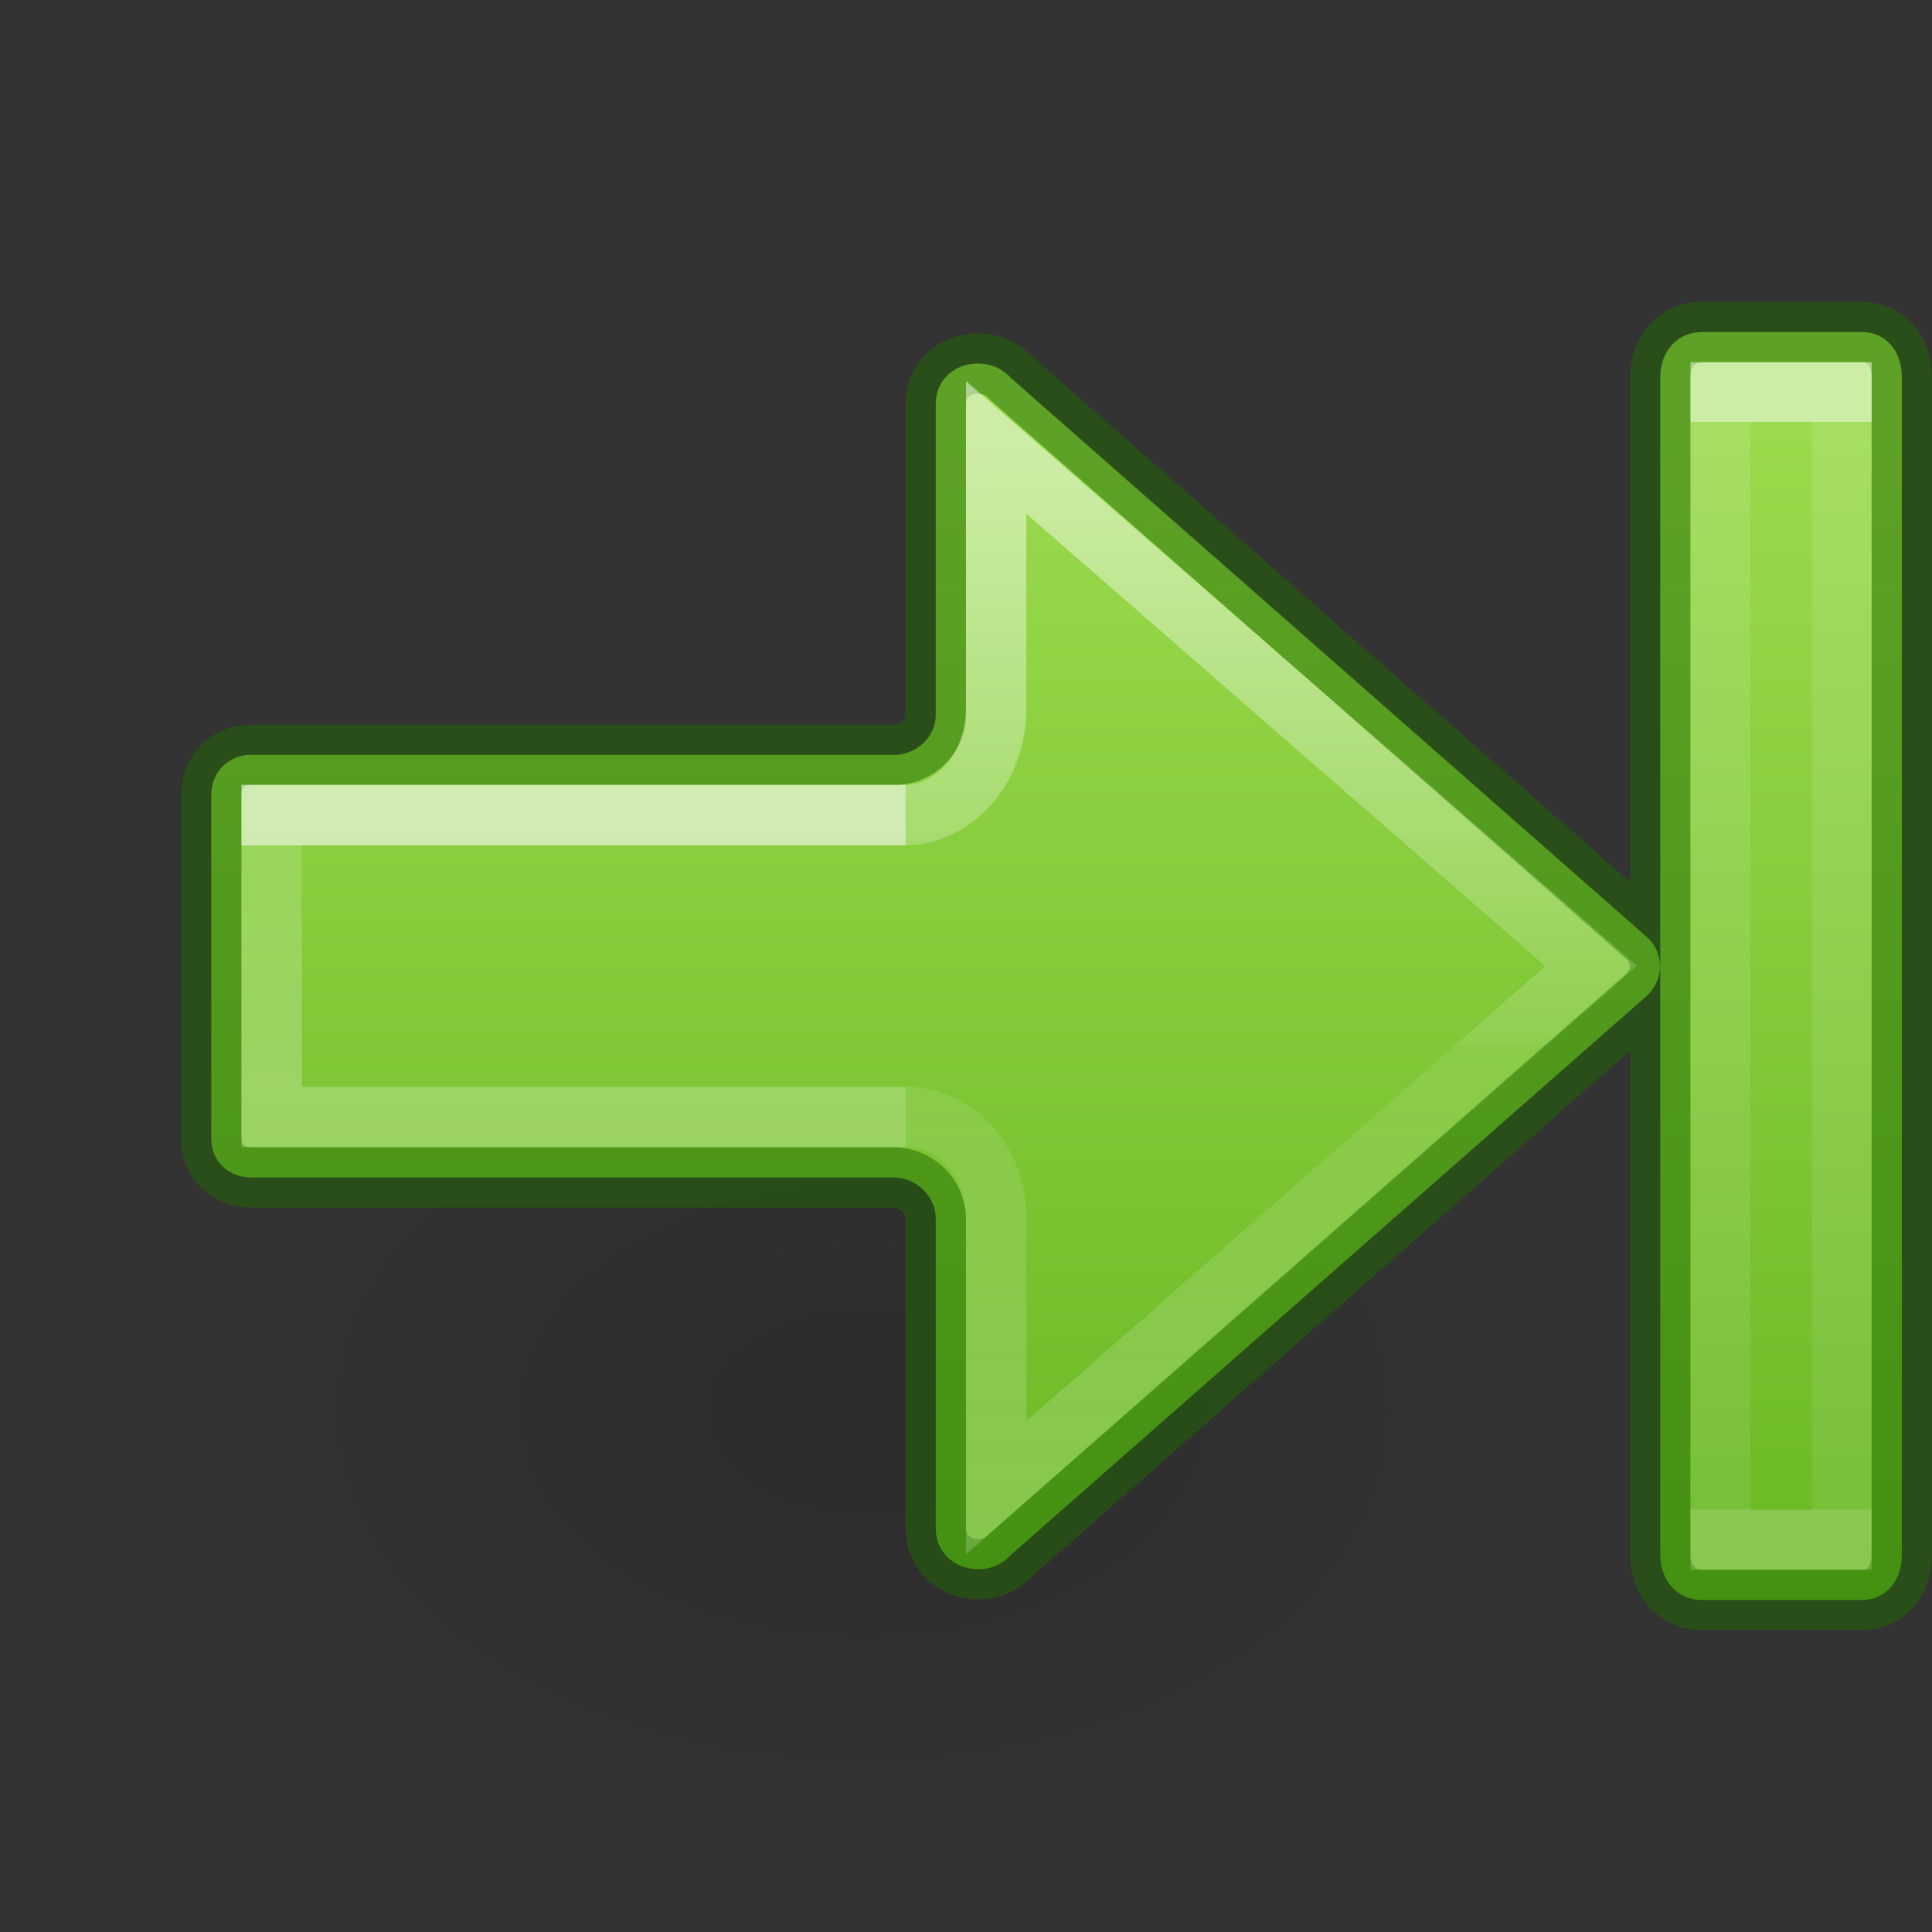 <svg height="32" width="32" xmlns="http://www.w3.org/2000/svg" xmlns:xlink="http://www.w3.org/1999/xlink"><rect width="100%" height="100%" fill="#333333" stroke="none"/><linearGradient id="a" gradientTransform="matrix(-1.231 0 0 1.667 14.193 -31.786)" gradientUnits="userSpaceOnUse" x1="5.032" x2="5.032" y1="27.472" y2="29.872"><stop offset="0" stop-color="#fff"/><stop offset="0" stop-color="#fff" stop-opacity=".235"/><stop offset="1" stop-color="#fff" stop-opacity=".392"/></linearGradient><radialGradient id="b" cx="24.837" cy="36.421" gradientTransform="matrix(-.53 0 0 -.353 22.513 21.836)" gradientUnits="userSpaceOnUse" r="15.645"><stop offset="0"/><stop offset="1" stop-opacity="0"/></radialGradient><linearGradient id="c" gradientUnits="userSpaceOnUse" x1="16" x2="16" y1="6.667" y2="27.034"><stop offset="0" stop-color="#9bdb4d"/><stop offset="1" stop-color="#68b723"/></linearGradient><linearGradient id="d" gradientTransform="matrix(-1.469 0 0 1.442 14.099 -24.641)" gradientUnits="userSpaceOnUse" x1="-2.521" x2="-2.521" y1="22.402" y2="35.269"><stop offset="0" stop-color="#fff"/><stop offset=".52" stop-color="#fff" stop-opacity=".235"/><stop offset=".52" stop-color="#fff" stop-opacity=".157"/><stop offset="1" stop-color="#fff" stop-opacity=".392"/></linearGradient><linearGradient id="e" gradientTransform="matrix(1.23 0 0 1.628 -14.596 -30.811)" gradientUnits="userSpaceOnUse" x1="35.837" x2="35.837" y1="23.223" y2="34.278"><stop offset="0" stop-color="#fff"/><stop offset="0" stop-color="#fff" stop-opacity=".235"/><stop offset="1" stop-color="#fff" stop-opacity=".157"/><stop offset="1" stop-color="#fff" stop-opacity=".392"/></linearGradient><path d="m1.059 8.976a8.291 5.524 0 1 1 16.582 0 8.291 5.524 0 0 1 -16.582 0z" fill="url(#b)" fill-rule="evenodd" opacity=".141" transform="matrix(-1.333 0 0 1.333 26.748 11.397)"/><path d="m30.846 5.5c.369 0 .654.295.654.75v19.5c0 .455-.284.75-.654.75h-2.667c-.369 0-.68-.295-.68-.75v-19.5c0-.455.31-.75.68-.75zm-14.64.518v.005c.217 0 .396.086.526.224.009.01.019.019.029.029l10.541 9.266c.121.121.193.285.193.466 0 .179-.072.334-.193.464l-10.541 9.266c-.009.009-.02.019-.029.029-.13.138-.31.224-.526.224-.402 0-.707-.287-.707-.674v-5.133c0-.361-.313-.682-.702-.682h-10.635c-.381 0-.663-.267-.663-.649v-5.683c0-.381.282-.668.663-.668h10.7c.357-.033.637-.32.637-.66v-5.155c0-.387.304-.667.707-.667z" fill="url(#c)" stroke="#206b00" stroke-linecap="round" stroke-linejoin="round" stroke-opacity=".5"/><g fill="none"><path d="m15 18.5h-10.5v-5h10.5" opacity=".6" stroke="url(#a)" stroke-width="1"/><path d="m15 18.5c.89 0 1.5.802 1.5 1.666v4.475l9.854-8.641-9.854-8.588v4.293c-0 1.116-.78 1.794-1.5 1.795" opacity=".5" stroke="url(#d)"/><path d="m28.496 6.496h2.008v19.008h-2.008z" opacity=".5" stroke="url(#e)" stroke-width=".992"/></g></svg>